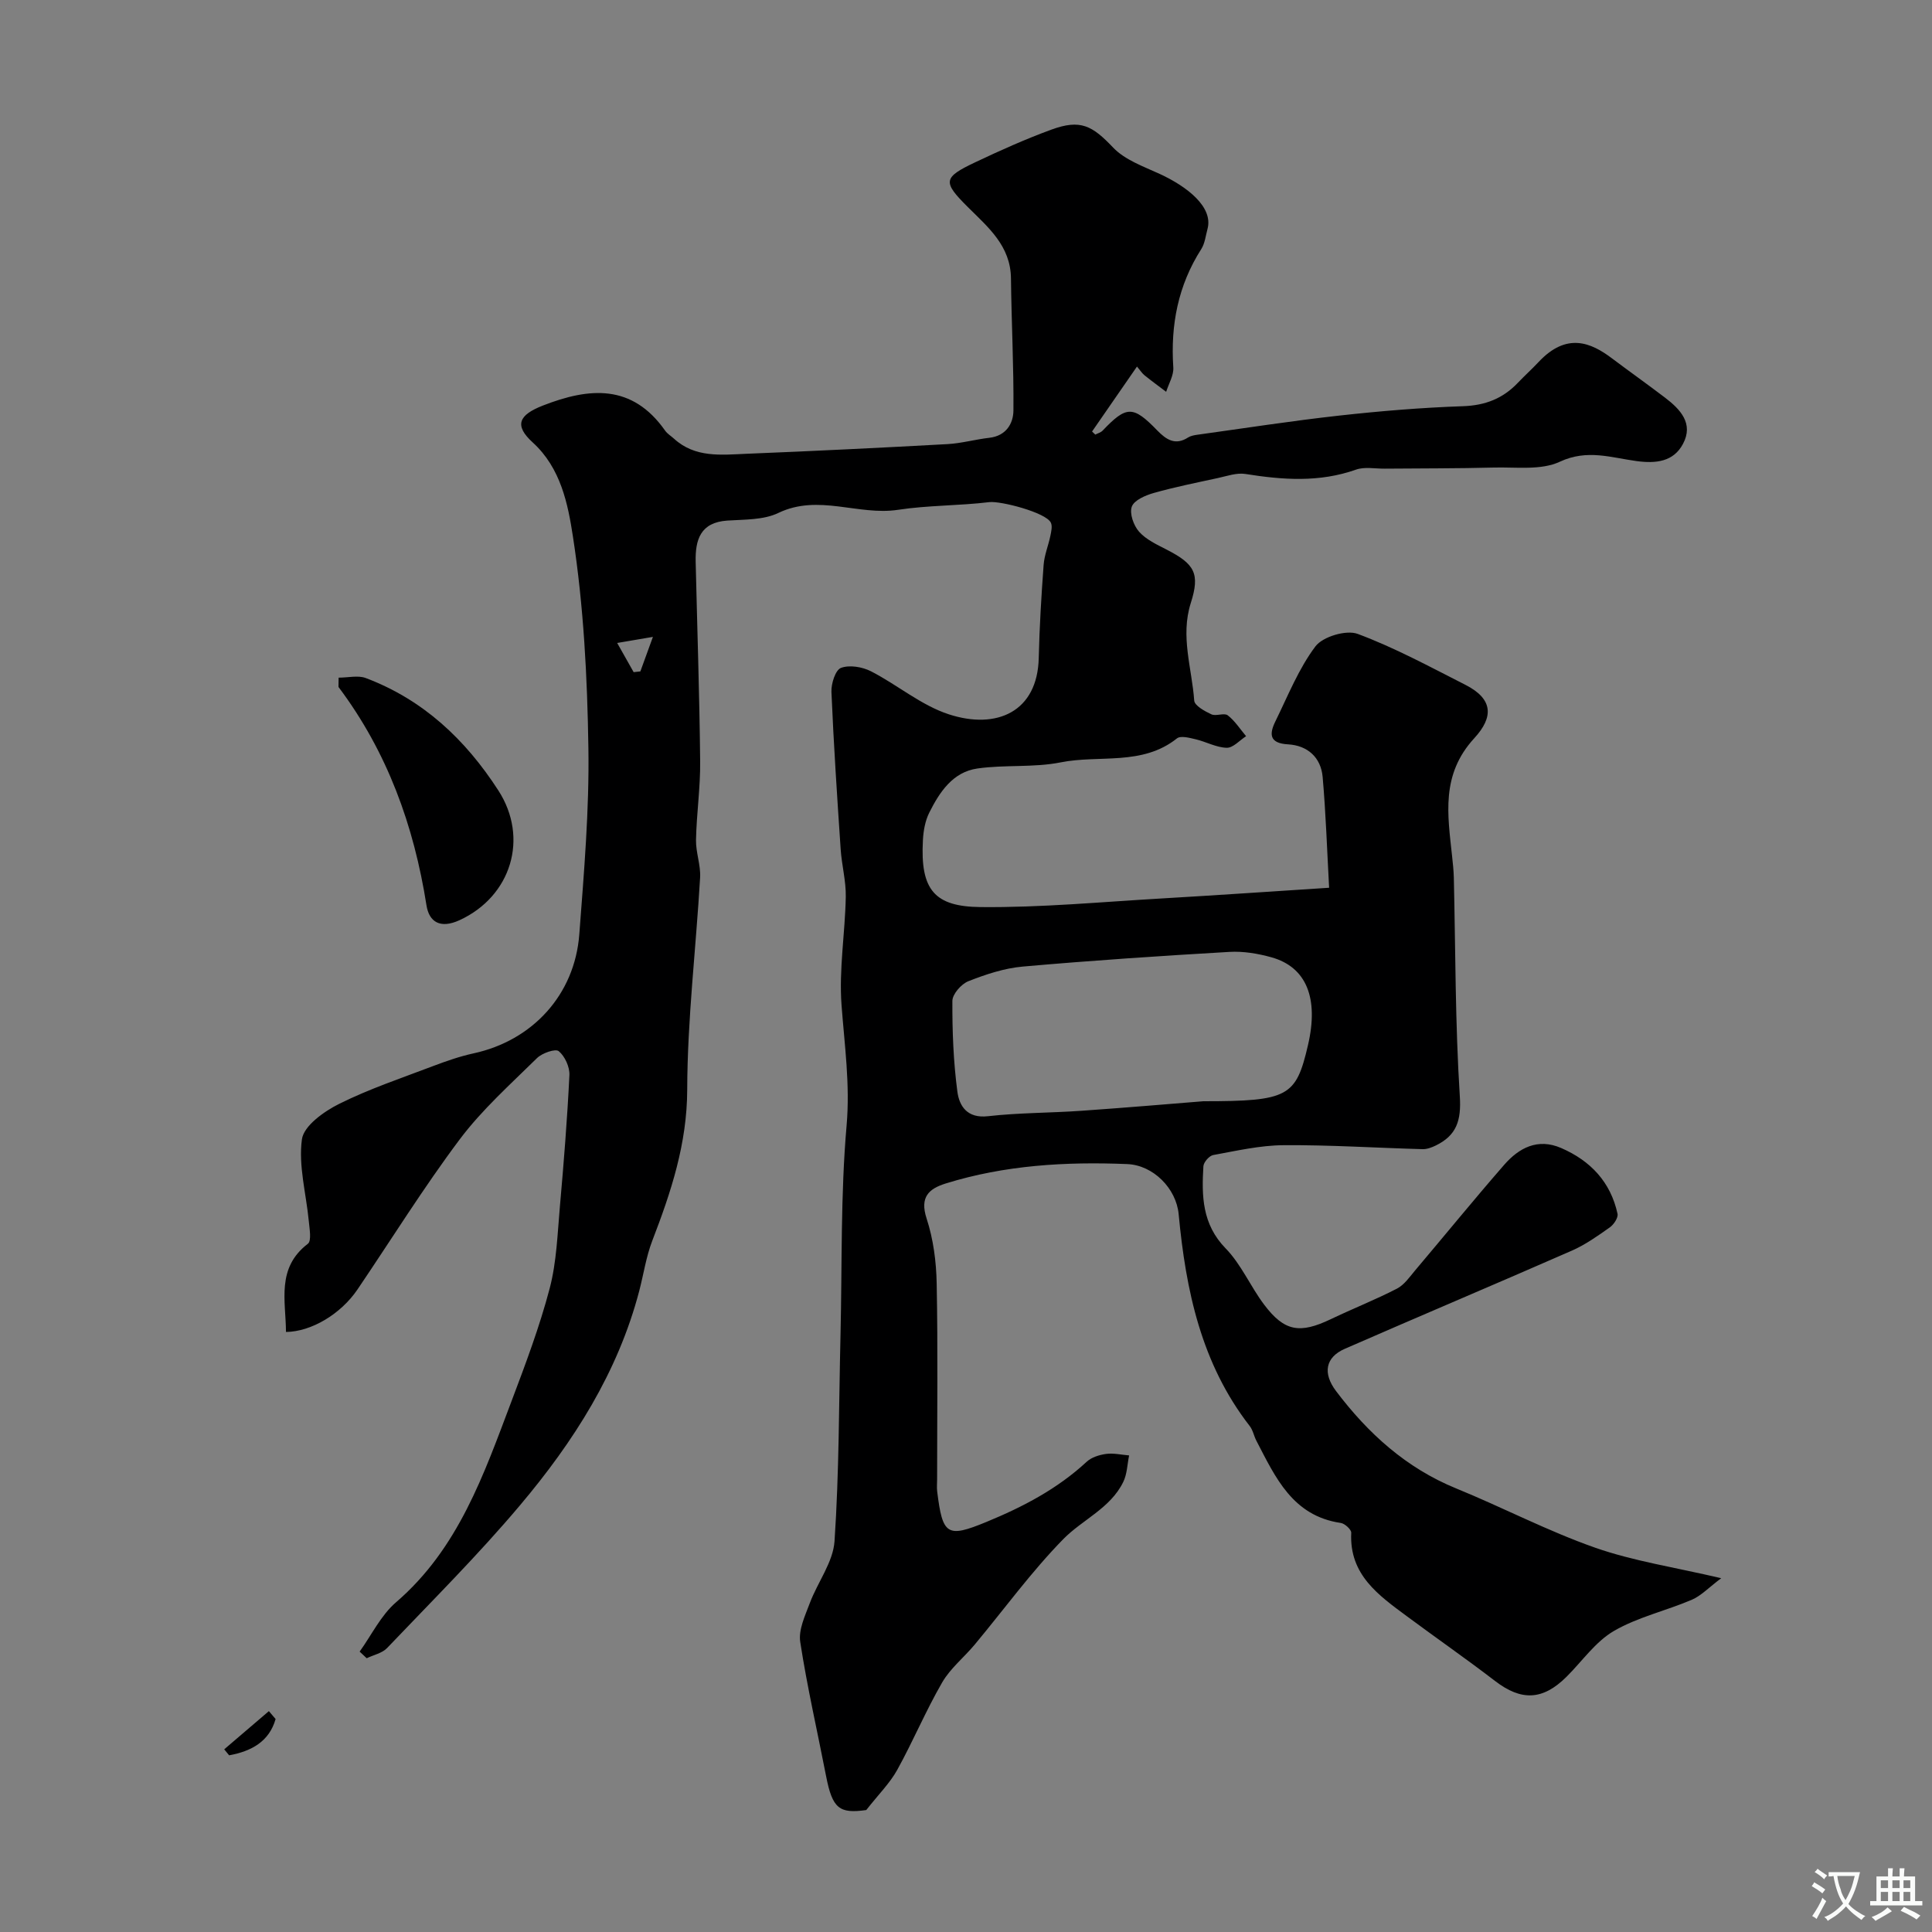 <svg enable-background="new 0 0 400 400" viewBox="0 0 400 400" xmlns="http://www.w3.org/2000/svg"><rect x="0" y="0" width="400" height="400" fill="#808080" stroke="none"/><g fill="#000001"><path d="m74.46 341.95c2.48-3.45 4.41-7.53 7.54-10.22 12.92-11.11 18.17-26.47 23.89-41.59 2.91-7.71 5.83-15.46 7.92-23.41 1.44-5.49 1.61-11.34 2.12-17.05.8-9.02 1.52-18.05 1.96-27.09.08-1.68-.94-3.91-2.21-4.96-.68-.56-3.43.39-4.49 1.43-5.51 5.43-11.38 10.67-16 16.82-7.52 10.03-14.15 20.72-21.19 31.11-3.45 5.08-9.55 8.72-14.79 8.78-.04-6.47-2.03-13.25 4.53-18.26.8-.61.34-3.12.19-4.72-.54-5.66-2.17-11.44-1.42-16.91.39-2.8 4.58-5.78 7.72-7.34 6.24-3.11 12.92-5.34 19.46-7.83 2.72-1.03 5.5-2 8.34-2.62 12.2-2.64 20.96-12.11 21.91-24.66.97-12.84 2.08-25.73 1.88-38.58-.22-14.64-.98-29.38-3.21-43.82-1.02-6.62-2.48-14.11-8.31-19.42-3.89-3.54-2.92-5.68 2.09-7.64 9.62-3.76 18.49-4.52 25.31 5.18.46.66 1.22 1.11 1.84 1.67 4.38 4.01 9.79 3.35 15.01 3.13 13.87-.56 27.74-1.24 41.6-2 2.91-.16 5.78-.98 8.69-1.31 3.45-.4 4.96-2.93 4.98-5.67.08-9.11-.41-18.21-.51-27.32-.07-6.74-4.7-10.57-8.9-14.75-5.29-5.26-5.2-6.13 1.54-9.32 5.15-2.44 10.37-4.78 15.72-6.74 6.06-2.22 8.48-.82 12.8 3.72 2.44 2.56 6.27 3.9 9.64 5.45 5.73 2.64 11.12 6.88 9.89 11.4-.38 1.4-.54 2.98-1.29 4.16-4.8 7.51-6.38 15.7-5.79 24.5.11 1.64-.95 3.37-1.48 5.05-1.5-1.14-3.02-2.24-4.48-3.42-.5-.4-.86-.98-1.56-1.81-3.19 4.6-6.24 9.03-9.3 13.45.22.21.45.43.67.64.51-.27 1.13-.43 1.51-.82 4.95-5.19 6.29-5.23 11.32-.04 1.85 1.9 3.73 3.17 6.39 1.45.52-.33 1.21-.46 1.83-.55 9.83-1.36 19.63-2.89 29.49-3.98 8.5-.94 17.04-1.65 25.59-1.94 4.63-.16 8.29-1.6 11.39-4.88 1.38-1.45 2.87-2.79 4.24-4.25 5.83-6.24 10.88-4.03 15.15-.82 3.65 2.74 7.38 5.39 11.02 8.16 3.18 2.42 6 5.37 3.74 9.6-1.96 3.68-5.56 4.1-9.62 3.55-5.21-.7-10.21-2.51-15.86.13-3.9 1.83-9.07 1.09-13.68 1.21-7.52.2-15.06.16-22.58.23-1.99.02-4.17-.43-5.95.2-7.59 2.69-15.18 2.13-22.9.9-1.82-.29-3.83.44-5.73.85-4.43.96-8.88 1.85-13.23 3.08-1.72.49-4.06 1.48-4.56 2.83-.52 1.4.37 3.92 1.5 5.19 1.45 1.64 3.69 2.67 5.71 3.71 5.78 2.97 6.96 4.93 5 11.06-2.19 6.89.23 13.49.71 20.2.08 1.05 2.17 2.2 3.55 2.84.96.45 2.65-.36 3.39.21 1.49 1.15 2.56 2.85 3.8 4.32-1.34.86-2.69 2.43-4.01 2.4-2.15-.05-4.26-1.25-6.43-1.76-1.27-.3-3.11-.8-3.88-.18-7.21 5.74-16.06 3.36-24.07 4.96-5.61 1.12-11.56.45-17.25 1.27-5.09.73-7.83 4.89-9.96 9.15-.85 1.7-1.21 3.76-1.31 5.69-.58 10.35 2.45 13.75 11.91 13.85 12.53.13 25.07-1.07 37.61-1.79 11.33-.66 22.65-1.44 34.58-2.21-.43-7.87-.68-15.42-1.34-22.94-.36-4.06-3.14-6.52-7.16-6.75-3.96-.22-3.89-2.19-2.61-4.79 2.59-5.27 4.8-10.88 8.28-15.5 1.53-2.02 6.37-3.46 8.74-2.58 7.68 2.86 14.97 6.82 22.31 10.55 5.76 2.93 5.86 6.67 1.84 11.04-6.96 7.57-5.51 15.86-4.6 24.44.16 1.47.32 2.95.36 4.43.35 15.1.28 30.23 1.24 45.29.32 5.04-.69 8.09-4.99 10.18-.84.41-1.83.78-2.74.75-9.59-.26-19.18-.89-28.76-.82-4.87.03-9.74 1.16-14.57 2.04-.82.15-1.98 1.48-2.03 2.32-.37 6.13-.28 11.99 4.6 17 3.24 3.32 5.15 7.91 7.99 11.67 4.19 5.55 7.37 6.06 13.79 2.99 4.53-2.17 9.23-4.02 13.69-6.32 1.51-.78 2.63-2.42 3.78-3.79 6.15-7.27 12.17-14.67 18.43-21.85 3.07-3.52 6.95-5.57 11.78-3.48 6.08 2.63 10.25 7.04 11.68 13.61.18.81-.77 2.24-1.59 2.82-2.51 1.77-5.07 3.6-7.86 4.82-15.64 6.86-31.38 13.49-47.02 20.33-4 1.75-4.61 5.03-1.81 8.74 6.62 8.77 14.51 15.93 24.89 20.17 9.65 3.94 18.94 8.82 28.75 12.26 7.9 2.77 16.34 4.03 26.11 6.32-2.59 1.94-4.16 3.64-6.1 4.47-5.33 2.28-11.18 3.58-16.13 6.46-3.81 2.22-6.56 6.26-9.8 9.48-4.93 4.9-9.36 5.04-14.79.87-5.96-4.57-12.13-8.86-18.16-13.33-5.92-4.39-12.06-8.63-11.62-17.36.03-.66-1.33-1.91-2.17-2.03-9.99-1.46-13.53-9.45-17.48-17.04-.51-.99-.71-2.19-1.38-3.04-10.03-12.91-13.22-28.09-14.7-43.84-.5-5.34-5.26-10.16-10.65-10.38-12.71-.52-25.32.21-37.56 4.01-3.5 1.09-5.43 2.8-3.98 7.25 1.4 4.28 2.01 8.97 2.09 13.49.26 13.49.09 27 .09 40.5 0 .83-.09 1.68.01 2.5 1.12 9.07 2.03 9.7 10.15 6.36 7.65-3.15 14.72-6.85 20.81-12.48 1-.93 2.62-1.43 4.01-1.62 1.55-.21 3.18.18 4.77.31-.38 1.85-.41 3.87-1.22 5.51-2.67 5.45-8.44 7.77-12.41 11.82-6.63 6.77-12.25 14.53-18.34 21.84-2.22 2.66-5.06 4.92-6.75 7.86-3.39 5.86-6.01 12.15-9.29 18.08-1.51 2.73-3.82 5.01-6.41 8.31-5.56.78-7-.27-8.31-6.99-1.8-9.27-3.93-18.49-5.36-27.81-.39-2.53 1.01-5.45 1.98-8.04 1.62-4.33 4.83-8.47 5.12-12.83.96-14.22.9-28.52 1.24-42.79.34-14.43 0-28.93 1.26-43.28.74-8.51-.43-16.61-1.05-24.92-.55-7.41.74-14.93.88-22.41.06-3.28-.84-6.56-1.06-9.86-.73-10.85-1.45-21.7-1.91-32.56-.07-1.71.82-4.55 1.98-4.98 1.76-.66 4.41-.21 6.2.7 5.48 2.81 10.41 7.06 16.15 8.92 9.89 3.21 18.33-.53 18.59-11.66.15-6.43.54-12.87 1.01-19.28.15-2.03.98-4 1.4-6.02.18-.9.45-2.01.09-2.74-1.02-2.1-10.4-4.52-12.73-4.24-6.28.76-12.67.64-18.9 1.59-8.24 1.25-16.48-3.34-24.78.65-3.07 1.48-7 1.34-10.56 1.58-5.57.37-6.66 3.95-6.56 8.52.32 13.77.79 27.54.93 41.31.06 5.43-.75 10.86-.86 16.29-.05 2.59 1 5.22.85 7.79-.85 14.64-2.63 29.27-2.67 43.91-.03 11.21-3.35 21.2-7.24 31.3-1.27 3.31-1.79 6.91-2.69 10.36-4.42 16.89-13.61 31.25-24.66 44.36-8.67 10.3-18.25 19.83-27.55 29.59-1.02 1.07-2.8 1.42-4.22 2.11-.49-.45-.97-.91-1.46-1.37zm174.68-113.95c17.64 0 19.18-.95 21.66-11.6 2.27-9.73-.3-16.17-7.56-18.2-2.8-.78-5.83-1.29-8.71-1.12-14.28.83-28.55 1.78-42.79 3.04-3.82.34-7.65 1.61-11.25 3.03-1.47.58-3.3 2.67-3.31 4.08-.03 6.25.21 12.55 1.03 18.75.39 3.01 2.03 5.61 6.33 5.12 6.44-.73 12.96-.67 19.44-1.13 9.33-.65 18.66-1.45 25.16-1.97zm-117.95-88.84c.46-.05.93-.1 1.39-.15.72-1.98 1.44-3.96 2.6-7.15-2.97.51-4.94.84-7.4 1.26 1.39 2.44 2.4 4.24 3.41 6.04z"/><path d="m70.11 140.3c2.01 0 4.02-.52 5.61.08 11.89 4.48 20.64 12.72 27.46 23.28 6.37 9.86 2.66 21.93-8.03 26.85-4.05 1.86-6.31.33-6.85-3.06-2.6-16.5-8.1-31.74-18.19-45.18-.07-.1 0-.32 0-1.97z"/><path d="m46.42 362.18c3.08-2.64 6.17-5.27 9.25-7.91.46.55.92 1.09 1.39 1.64-1.33 4.66-4.99 6.66-9.62 7.51-.34-.41-.68-.83-1.02-1.24z"/></g><path d="m377.9 391.2c-.2.3-.4.5-.6.8-.7-.6-1.4-1-2.2-1.5.2-.3.4-.5.5-.8.6.4 1.4.8 2.3 1.5zm-1.8 6.1c-.2-.2-.5-.4-.9-.6.4-.6.8-1.2 1.2-1.9s.7-1.3.9-1.9c.3.3.5.5.8.7-.7 1.3-1.4 2.6-2 3.7zm2.2-9c-.3.3-.5.5-.6.8-.6-.6-1.3-1.1-2-1.5.3-.3.5-.5.6-.7.6.5 1.3.9 2 1.4zm.3.2v-.9h2 4.5c-.3 1.3-.6 2.5-1 3.6s-.9 2.1-1.4 3c.4.5 1 1 1.6 1.4s1.2.8 1.9 1.1c-.3.2-.5.4-.8.8-.4-.3-1-.7-1.6-1.2s-1.2-1.1-1.6-1.6c-.5.6-1.1 1.1-1.7 1.6s-1.4.9-2.1 1.4c-.1-.3-.3-.5-.7-.8.6-.2 1.2-.5 1.9-1s1.4-1.1 2-1.8c-.5-.8-.9-1.6-1.2-2.5s-.6-2-.8-3.2c-.4.1-.7.1-1 .1zm2.5 2.7c.2 1 .7 1.7 1 2.2.3-.5.6-1.1 1-2s.6-1.9.9-3h-3.2-.4c.1.9.3 1.8.7 2.8z" fill="#fafbfa"/><path d="m396.5 388.5v1.5 3.6h1.5v.9c-.4 0-1 0-1.7 0h-7.9c-.5 0-.9 0-1.2 0v-.9h1.3v-3.5c0-.7 0-1.2 0-1.6h2.4c0-.8 0-1.4 0-1.7h1c0 .3-.1.8-.1 1.7h1.5c0-.8 0-1.4 0-1.7h1c0 .3-.1.9-.1 1.7zm-8.2 9.2c-.2-.3-.5-.5-.8-.8.8-.3 1.4-.6 1.9-.9s1-.7 1.4-1.1c.3.3.6.5.9.8-1.6 1-2.8 1.6-3.4 2zm2.6-6.8v-1.6h-1.5v1.6zm0 2.7v-1.9h-1.5v1.9zm2.4-2.7v-1.6h-1.5v1.6zm0 2.7v-1.9h-1.5v1.9zm.2 2 .7-.8c.4.2.9.5 1.6.8s1.3.7 1.8 1c-.3.3-.5.5-.8.8-.4-.3-1.5-1-3.3-1.8zm2-4.7v-1.6h-1.4v1.6zm0 2.7v-1.9h-1.4v1.9z" fill="#fafbfa"/></svg>